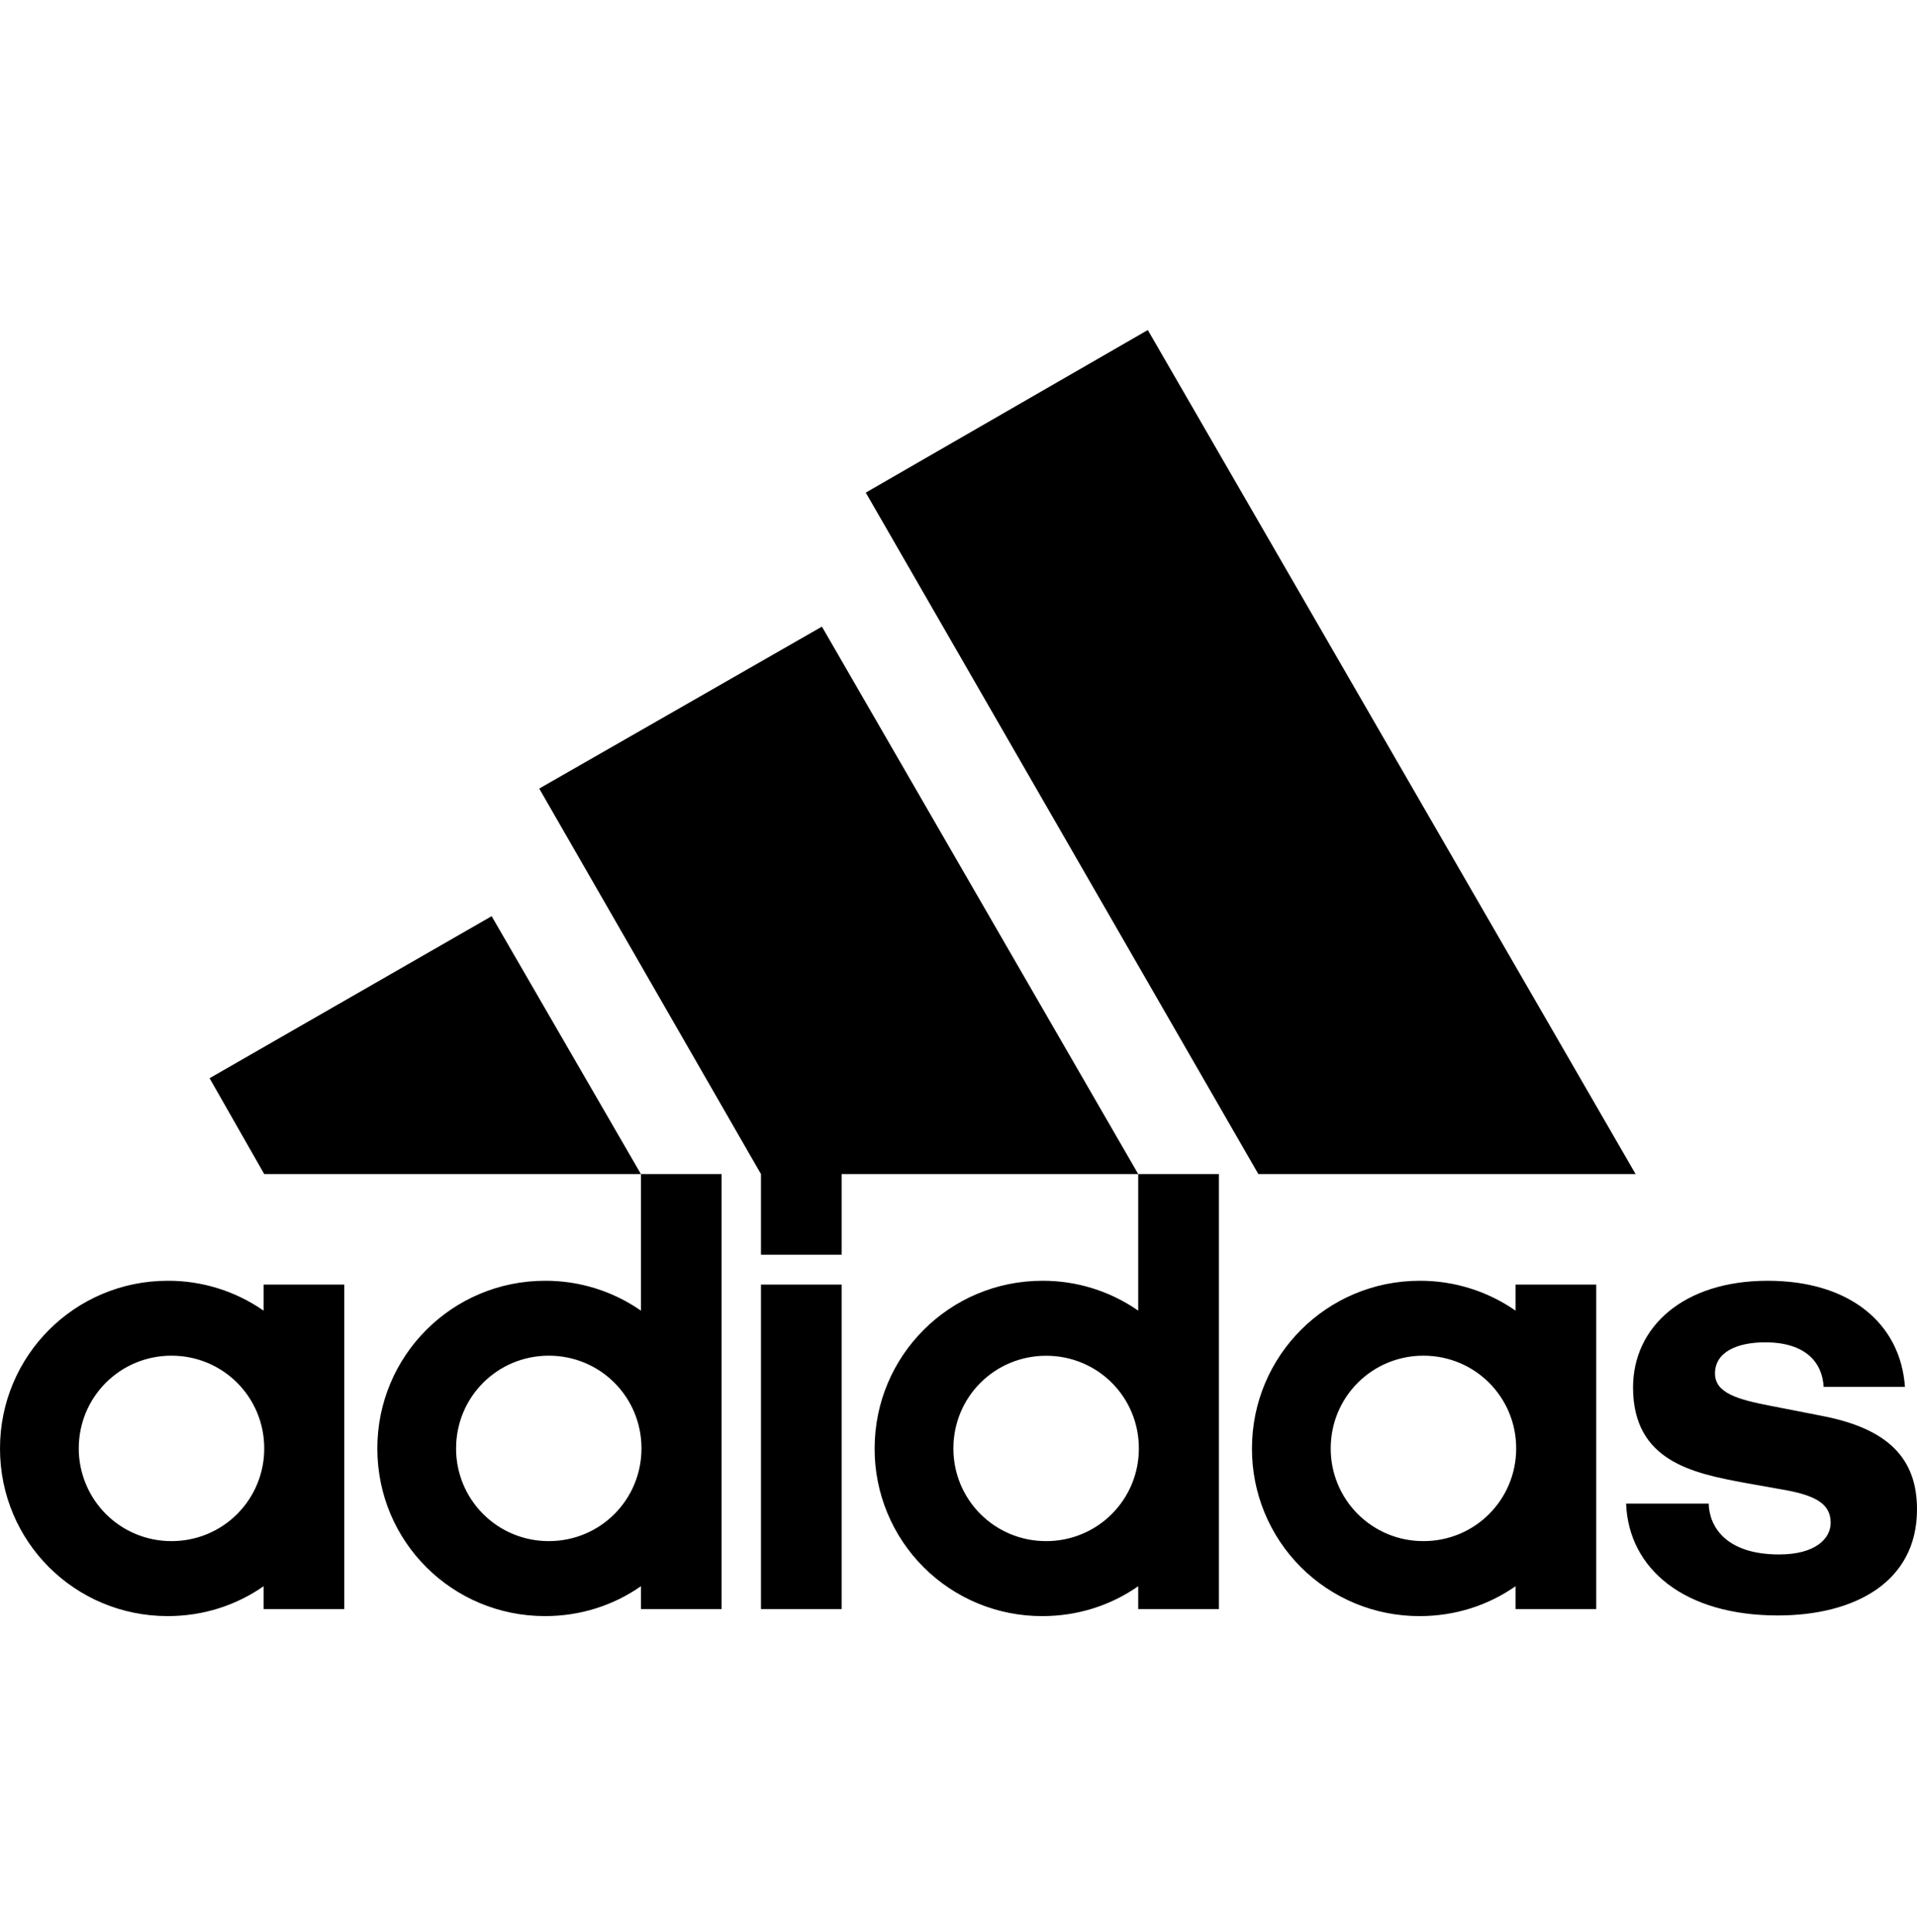 <svg width="128" height="129" viewBox="0 0 128 129" fill="none" xmlns="http://www.w3.org/2000/svg">
<g clip-path="url(#clip0_35_167)">
<path d="M63.659 96.728C63.659 93.293 66.416 90.541 69.856 90.541C73.291 90.541 76.043 93.293 76.043 96.728C76.046 97.541 75.887 98.347 75.578 99.099C75.268 99.851 74.812 100.535 74.237 101.11C73.662 101.686 72.979 102.142 72.227 102.452C71.475 102.763 70.669 102.922 69.856 102.92C69.042 102.923 68.236 102.766 67.483 102.456C66.73 102.146 66.046 101.691 65.47 101.116C64.894 100.541 64.437 99.858 64.126 99.105C63.816 98.353 63.657 97.541 63.659 96.728ZM88.853 96.733C88.853 93.293 91.611 90.536 95.045 90.536C98.48 90.536 101.237 93.293 101.237 96.728C101.237 100.162 98.48 102.92 95.051 102.92C94.237 102.923 93.43 102.766 92.677 102.456C91.925 102.146 91.24 101.691 90.664 101.116C90.088 100.541 89.632 99.858 89.321 99.105C89.01 98.353 88.851 97.547 88.853 96.733ZM30.453 96.733C30.453 93.293 33.211 90.536 36.645 90.536C40.08 90.536 42.832 93.293 42.832 96.728C42.832 100.162 40.08 102.92 36.645 102.92C35.832 102.922 35.026 102.764 34.274 102.454C33.522 102.145 32.838 101.689 32.263 101.114C31.687 100.539 31.231 99.856 30.921 99.104C30.61 98.352 30.451 97.546 30.453 96.733ZM5.259 96.733C5.259 93.293 8.016 90.536 11.451 90.536C14.885 90.536 17.643 93.293 17.643 96.728C17.645 97.541 17.487 98.348 17.177 99.1C16.867 99.853 16.411 100.537 15.835 101.112C15.26 101.688 14.576 102.144 13.824 102.454C13.071 102.764 12.265 102.922 11.451 102.92C10.638 102.922 9.832 102.763 9.081 102.453C8.329 102.143 7.646 101.687 7.071 101.112C6.496 100.537 6.041 99.855 5.731 99.103C5.42 98.351 5.257 97.546 5.259 96.733ZM56.197 85.789H50.811V107.458H56.197V85.789ZM17.6 107.458H22.987V85.789H17.6V87.528C15.722 86.221 13.488 85.524 11.2 85.533C5.003 85.533 0 90.535 0 96.733C0 102.962 5.003 107.928 11.2 107.928C13.573 107.928 15.776 107.208 17.6 105.933V107.458ZM101.195 107.458H106.581V85.789H101.195V87.528C99.317 86.221 97.082 85.524 94.795 85.533C88.597 85.533 83.595 90.535 83.595 96.733C83.59 98.205 83.876 99.663 84.437 101.024C84.998 102.385 85.823 103.621 86.864 104.662C87.906 105.702 89.142 106.526 90.503 107.087C91.864 107.648 93.323 107.933 94.795 107.928C97.168 107.928 99.371 107.208 101.195 105.933V107.458ZM108.576 100.418C108.747 104.792 112.48 107.885 118.709 107.885C123.803 107.885 128 105.677 128 100.802C128 97.41 126.091 95.416 121.68 94.562L118.245 93.89C116.037 93.464 114.512 93.037 114.512 91.725C114.512 90.285 115.995 89.645 117.861 89.645C120.581 89.645 121.68 91.005 121.765 92.616H127.195C126.896 88.376 123.504 85.533 118.032 85.533C112.395 85.533 109.04 88.626 109.04 92.658C109.04 97.576 113.029 98.381 116.464 99.021L119.307 99.528C121.344 99.912 122.235 100.504 122.235 101.693C122.235 102.754 121.216 103.81 118.795 103.81C115.275 103.81 114.133 101.986 114.091 100.418H108.576ZM42.795 78.408V87.528C40.917 86.221 38.682 85.524 36.395 85.533C30.197 85.533 25.195 90.535 25.195 96.733C25.195 102.962 30.197 107.928 36.395 107.928C38.763 107.928 40.971 107.208 42.795 105.933V107.458H48.181V78.408H42.795ZM76 78.408V87.528C74.122 86.221 71.888 85.524 69.6 85.533C63.408 85.533 58.4 90.535 58.4 96.733C58.395 98.205 58.681 99.663 59.243 101.024C59.804 102.385 60.629 103.621 61.67 104.662C62.711 105.702 63.947 106.526 65.308 107.087C66.67 107.648 68.128 107.933 69.6 107.928C71.973 107.928 74.176 107.208 76 105.933V107.458H81.387V78.408H76ZM13.995 72.008L17.643 78.408H42.795L32.827 61.186L14 72.002L13.995 72.008ZM56.197 83.794V78.408H76L54.88 41.848L36.005 52.663L50.811 78.408V83.794H56.197ZM84.021 78.408H109.211L76.64 22.04L57.808 32.898L84.021 78.408Z" fill="black"/>
</g>
<defs>
<clipPath id="clip0_35_167">
<rect width="128" height="128" fill="white" transform="translate(0 0.984)"/>
</clipPath>
</defs>
</svg>
